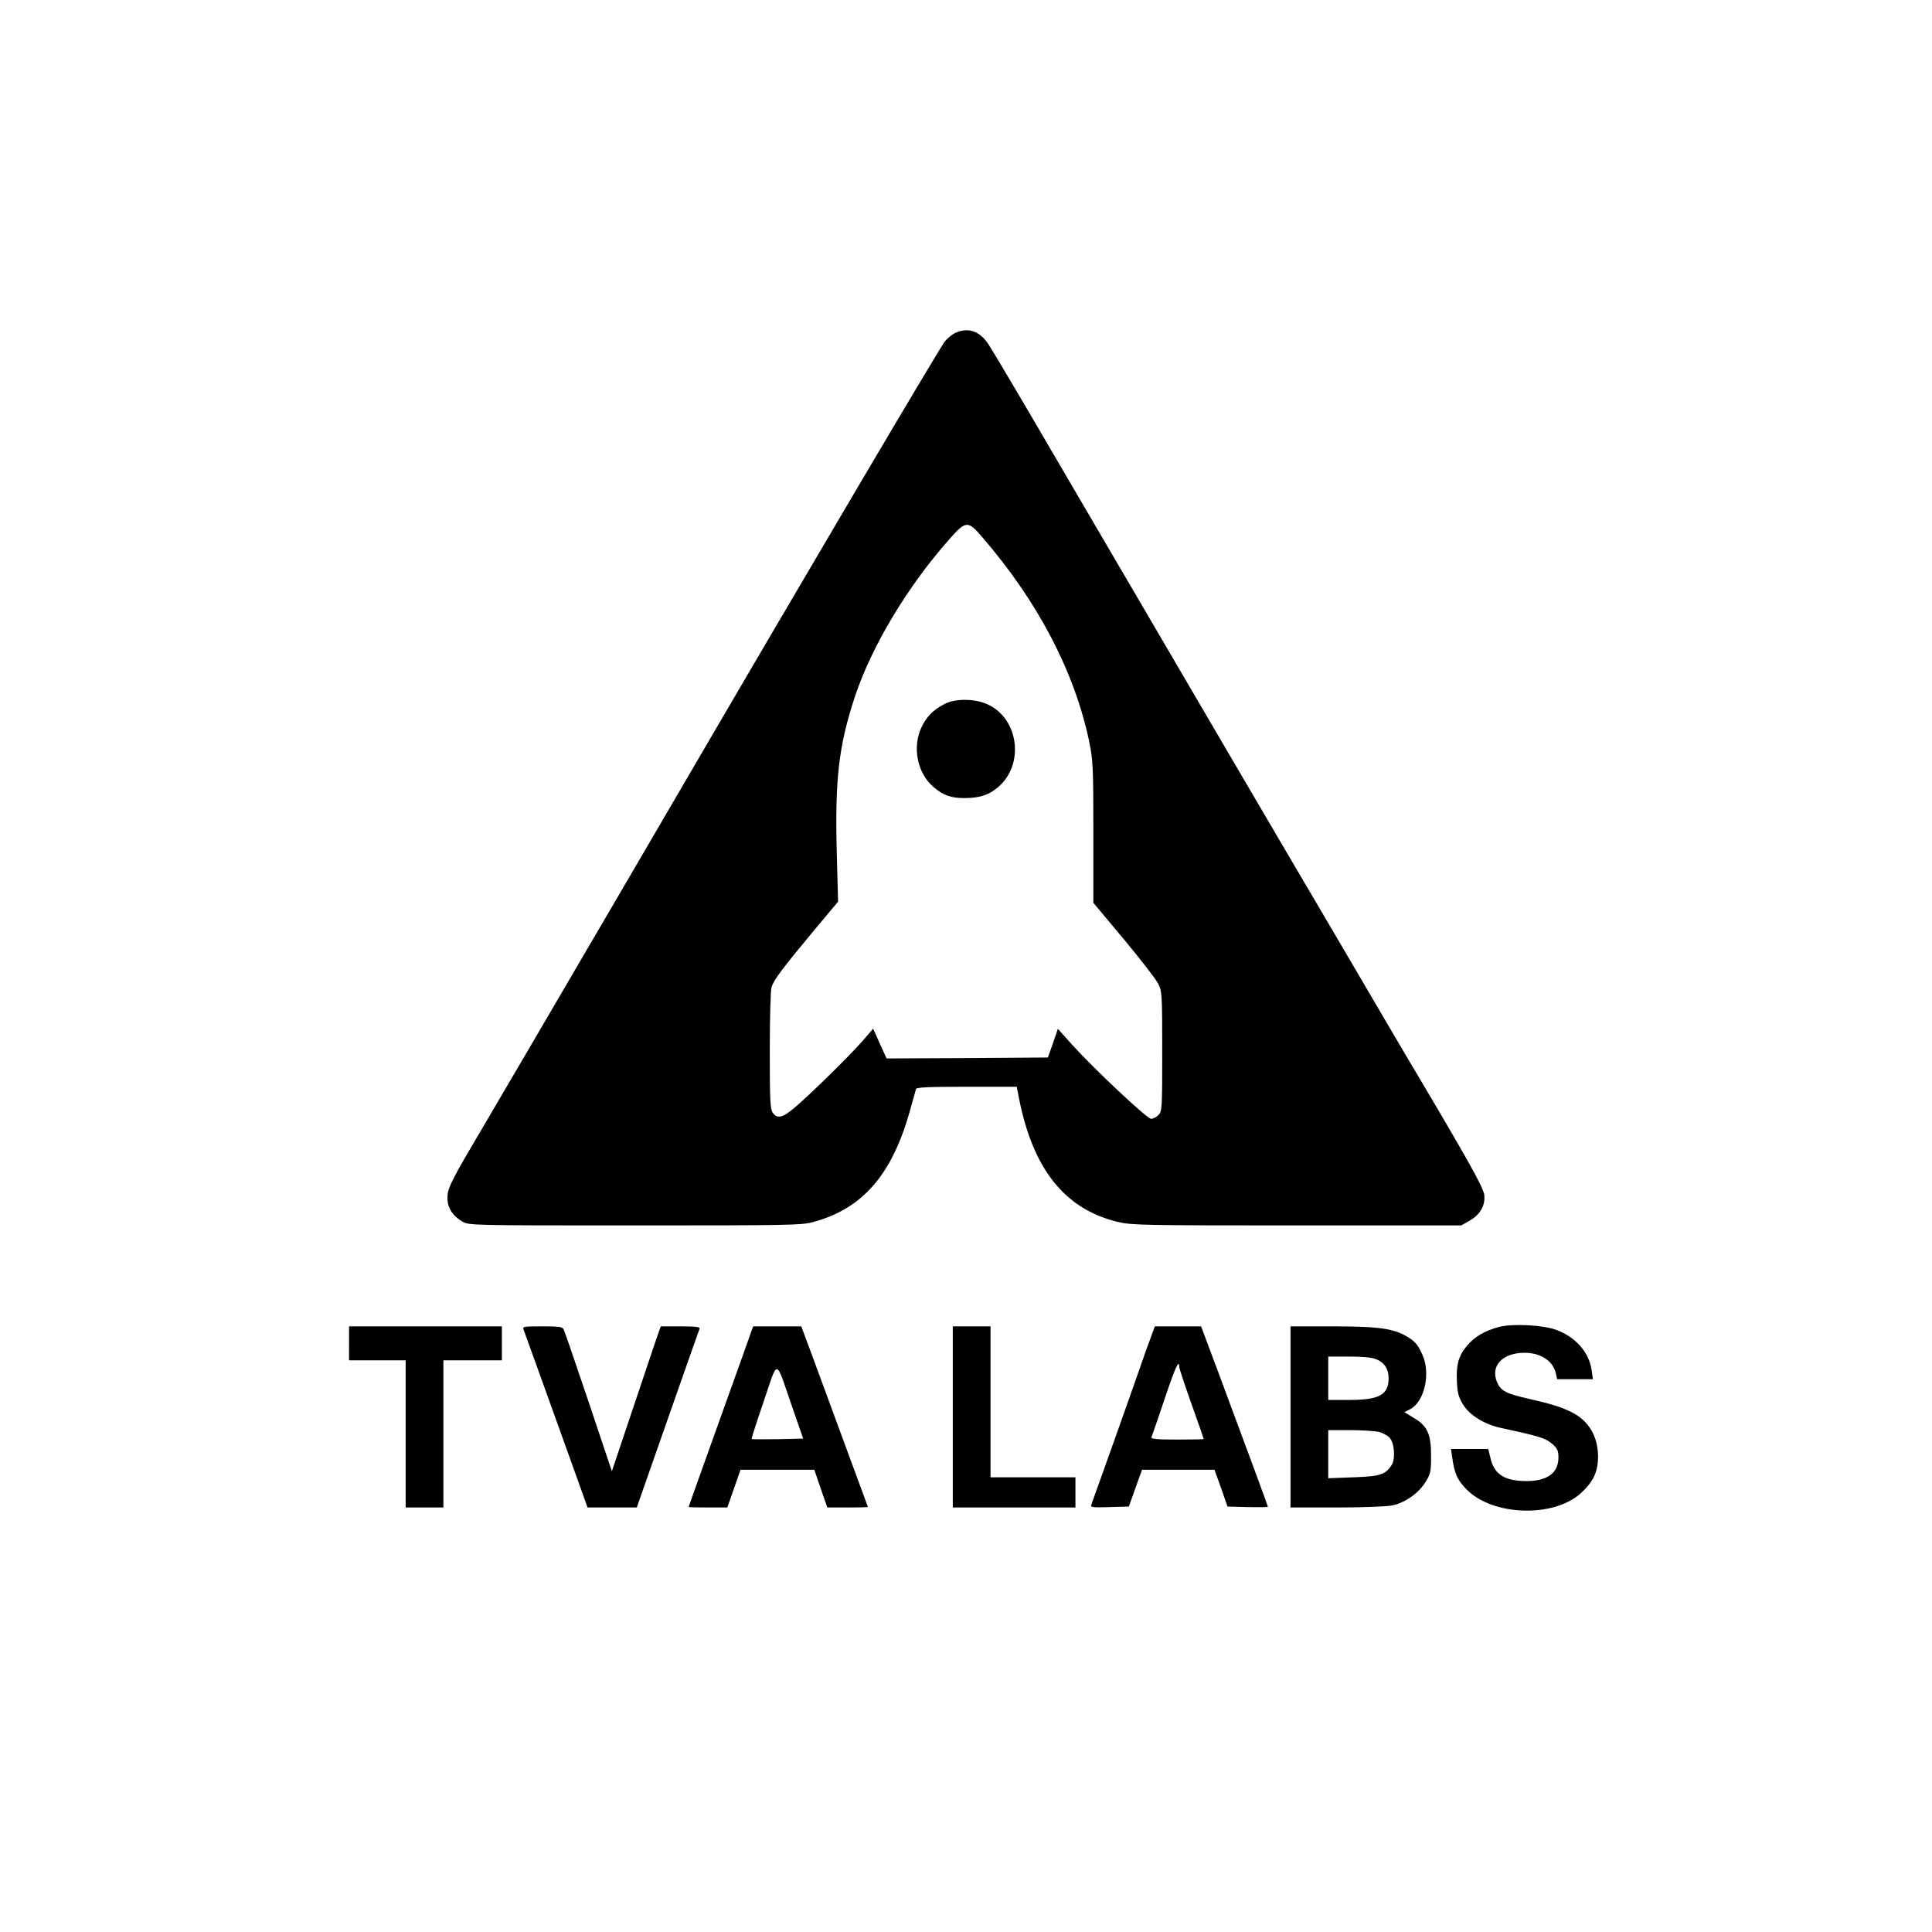 <?xml version="1.0" standalone="no"?>
<!DOCTYPE svg PUBLIC "-//W3C//DTD SVG 20010904//EN"
 "http://www.w3.org/TR/2001/REC-SVG-20010904/DTD/svg10.dtd">
<svg version="1.0" xmlns="http://www.w3.org/2000/svg"
 width="1024pt" height="1024pt" viewBox="0 0 1024 1024"
 preserveAspectRatio="xMidYMid meet">

<g transform="translate(0,1024) scale(0.1,-0.1)"
fill="#000000" stroke="none">
<path d="M5064 8476 c-17 -8 -43 -29 -57 -47 -36 -48 -753 -1263 -1462 -2479
-95 -162 -226 -387 -292 -500 -66 -113 -207 -353 -313 -535 -106 -181 -276
-472 -378 -645 -163 -275 -186 -321 -190 -365 -5 -59 22 -106 78 -139 35 -21
45 -21 915 -21 809 0 885 1 945 18 263 71 420 252 515 598 15 52 28 100 30
107 3 9 66 12 269 12 l265 0 11 -57 c74 -380 244 -593 527 -660 72 -17 142
-18 948 -18 l870 0 44 25 c56 32 84 80 78 136 -4 39 -90 193 -397 709 -43 72
-148 252 -235 400 -87 149 -186 317 -220 375 -135 228 -755 1286 -1418 2420
-181 311 -343 584 -359 607 -47 69 -106 89 -174 59z m143 -1084 c294 -341 487
-710 565 -1078 21 -102 23 -132 23 -484 l0 -375 163 -195 c89 -107 171 -213
182 -236 19 -38 20 -62 20 -357 0 -304 -1 -318 -20 -337 -11 -11 -28 -20 -39
-20 -21 0 -299 261 -417 391 l-77 86 -26 -76 -27 -76 -427 -3 -428 -2 -36 79
-35 79 -58 -67 c-68 -78 -281 -287 -361 -354 -62 -52 -90 -58 -113 -25 -14 19
-16 68 -16 328 0 168 4 320 9 337 11 38 60 103 229 306 l124 148 -7 262 c-10
386 10 563 96 824 89 269 282 590 506 841 83 93 94 93 170 4z"/>
<path d="M5005 6508 c-58 -30 -94 -66 -121 -123 -49 -104 -23 -240 61 -314 53
-46 94 -61 166 -61 81 0 130 16 179 58 141 120 110 362 -54 438 -68 32 -173
33 -231 2z"/>
<path d="M7945 3207 c-74 -20 -129 -51 -169 -99 -45 -52 -59 -102 -54 -194 3
-58 9 -80 33 -119 35 -57 114 -105 203 -124 204 -44 234 -54 268 -83 29 -25
34 -37 34 -73 0 -82 -59 -125 -169 -125 -115 0 -171 35 -191 121 l-12 49 -98
0 -99 0 5 -37 c12 -93 28 -128 79 -179 139 -139 458 -149 603 -19 67 61 92
114 92 196 -1 107 -49 188 -140 234 -59 29 -98 41 -226 71 -122 27 -150 42
-170 90 -35 85 30 154 146 154 88 0 153 -44 167 -112 l6 -28 95 0 95 0 -7 47
c-13 94 -83 175 -186 214 -69 26 -232 35 -305 16z"/>
<path d="M1850 3120 l0 -90 150 0 150 0 0 -390 0 -390 100 0 100 0 0 390 0
390 155 0 155 0 0 90 0 90 -405 0 -405 0 0 -90z"/>
<path d="M2775 3193 c6 -16 160 -443 288 -800 l51 -143 130 0 131 0 164 468
c90 257 166 473 169 480 3 9 -21 12 -101 12 l-105 0 -32 -92 c-17 -51 -75
-224 -129 -384 l-98 -292 -123 367 c-68 201 -127 374 -132 384 -7 15 -24 17
-114 17 -97 0 -106 -1 -99 -17z"/>
<path d="M3982 3183 c-26 -76 -132 -369 -226 -632 -58 -162 -106 -296 -106
-298 0 -2 46 -3 103 -3 l102 0 35 100 35 100 195 0 196 0 34 -100 35 -100 108
0 c59 0 107 1 107 3 0 1 -57 155 -126 342 -69 187 -148 402 -176 478 l-51 137
-127 0 -128 0 -10 -27z m216 -398 l59 -170 -135 -3 c-74 -1 -136 -1 -138 1 -2
2 27 92 64 200 78 229 60 233 150 -28z"/>
<path d="M5050 2730 l0 -480 325 0 325 0 0 80 0 80 -225 0 -225 0 0 400 0 400
-100 0 -100 0 0 -480z"/>
<path d="M6100 3153 c-12 -32 -39 -107 -60 -168 -45 -130 -245 -692 -255 -718
-7 -16 0 -18 95 -15 l103 3 35 98 35 97 192 0 192 0 35 -97 34 -98 107 -3 c59
-1 107 -1 107 2 0 4 -94 259 -267 724 l-87 232 -122 0 -123 0 -21 -57z m150
-157 c0 -8 29 -96 65 -197 36 -100 65 -184 65 -186 0 -2 -63 -3 -141 -3 -109
0 -140 3 -136 13 3 6 34 96 69 200 56 167 78 216 78 173z"/>
<path d="M6840 2730 l0 -480 245 0 c138 0 266 5 295 11 68 15 138 64 175 123
28 45 30 57 30 140 0 115 -19 158 -92 201 l-49 30 30 16 c76 39 110 190 65
289 -26 58 -44 77 -100 106 -69 35 -151 44 -386 44 l-213 0 0 -480z m454 306
c44 -18 66 -52 66 -101 0 -88 -50 -115 -210 -115 l-110 0 0 115 0 115 110 0
c72 0 122 -5 144 -14z m17 -386 c20 -6 44 -19 54 -30 26 -28 32 -113 11 -145
-33 -51 -60 -60 -203 -65 l-133 -5 0 128 0 127 118 0 c64 0 133 -5 153 -10z"/>
</g>
</svg>
